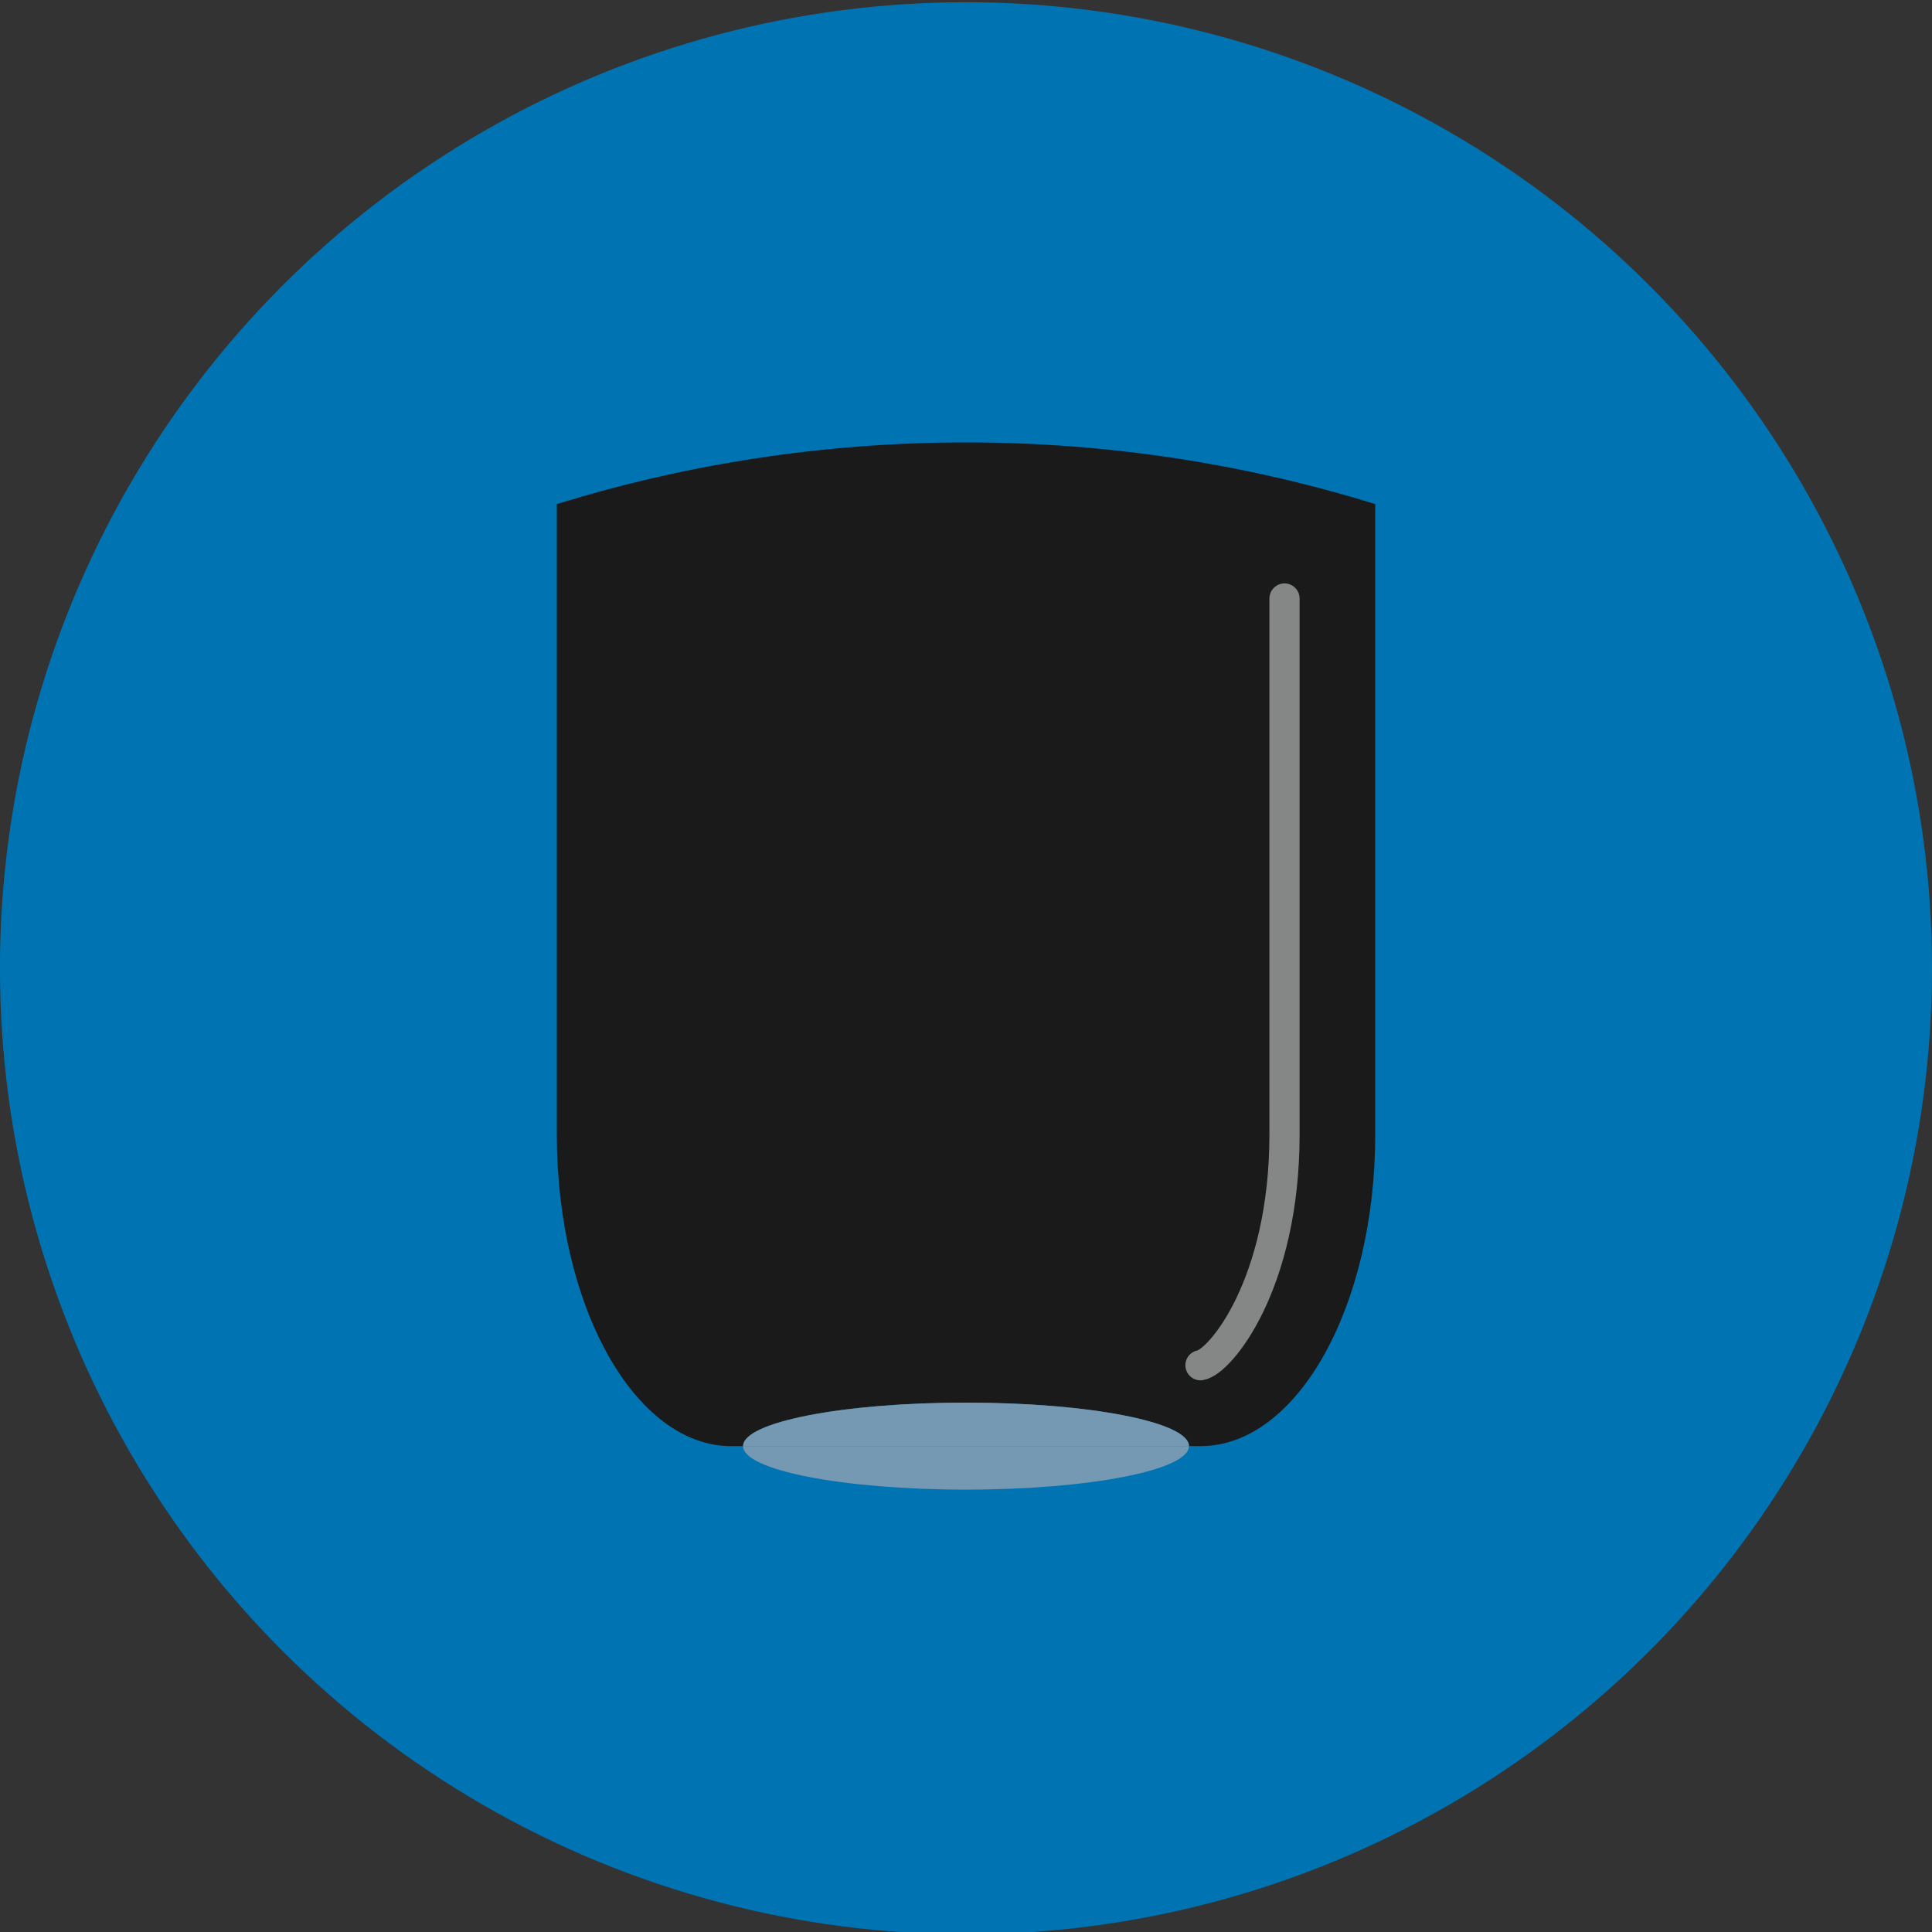 <?xml version="1.0" encoding="UTF-8"?><svg xmlns="http://www.w3.org/2000/svg" viewBox="0 0 362.83 362.83"><rect x="0" y="0" width="362.83" height="362.83" fill="#333333" stroke="none"/><defs><style>.cls-1{fill:none;opacity:.5;stroke:#f1f2f2;stroke-linecap:round;stroke-miterlimit:10;stroke-width:5.67px;}.cls-2{fill:#0073b2;}.cls-3{fill:#1a1a1a;}.cls-4{fill:#7699b3;}</style></defs><g id="Layer_1"><circle class="cls-2" cx="181.41" cy="181.84" r="181.42"/></g><g id="Layer_2"><g><path class="cls-3" d="M137.36,271.58h2.19c0-4.51,18.75-8.17,41.87-8.17s41.87,3.66,41.87,8.17h2.19c18.11,0,32.79-26.19,32.79-58.51V94.67c-24.3-7.52-50.11-11.58-76.85-11.58s-52.55,4.06-76.85,11.58v118.41c0,32.31,14.68,58.51,32.79,58.51Z"/><path class="cls-4" d="M181.42,279.75c23.12,0,41.87-3.66,41.87-8.17h-83.74c0,4.51,18.75,8.17,41.87,8.17Z"/><path class="cls-4" d="M181.42,263.41c-23.12,0-41.87,3.66-41.87,8.17h83.74c0-4.51-18.75-8.17-41.87-8.17Z"/><path class="cls-1" d="M241.23,112.4v100.68c0,28.1-12.08,42.7-15.78,43.31"/></g></g></svg>
